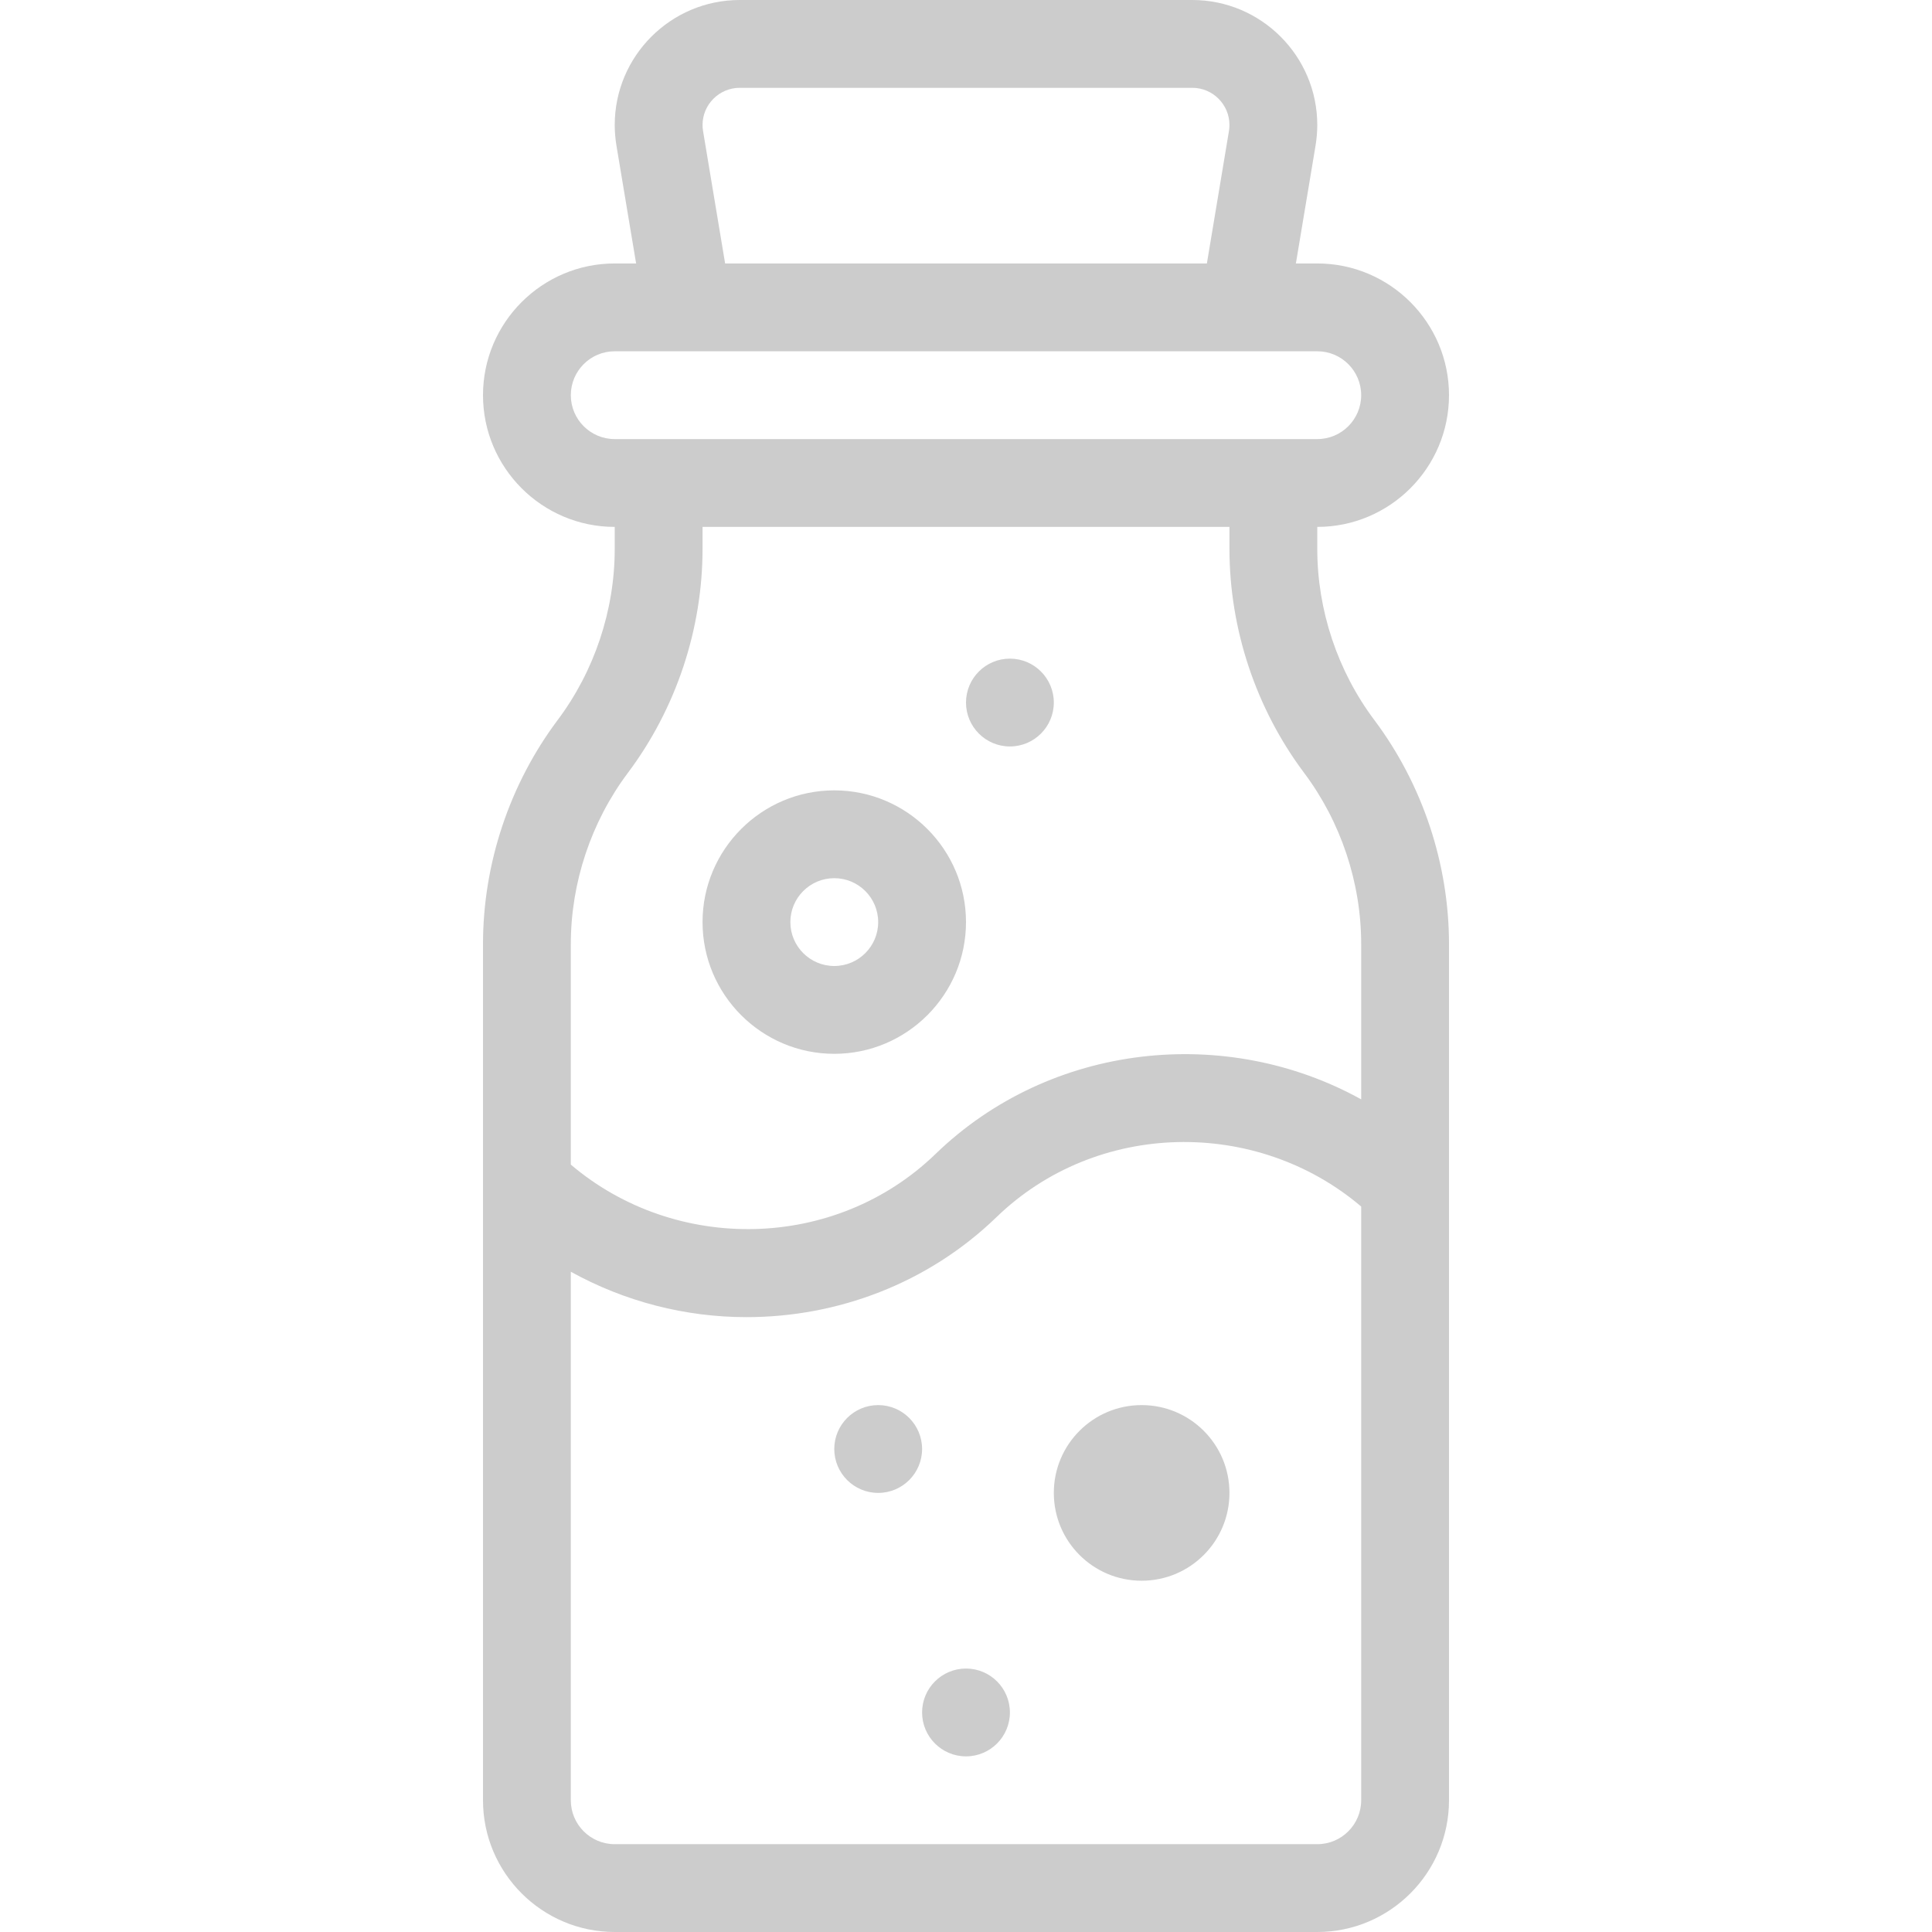 <svg width="44" height="44" viewBox="0 0 44 44" fill="none" xmlns="http://www.w3.org/2000/svg">
<path d="M19 24C17.346 24 16 22.654 16 21C16 19.346 17.346 18 19 18C20.654 18 22 19.346 22 21C22 22.654 20.654 24 19 24ZM19 20C18.448 20 18 20.448 18 21C18 21.552 18.448 22 19 22C19.552 22 20 21.552 20 21C20 20.448 19.552 20 19 20Z" fill="#CCCCCC"/>
<path d="M23 17C23.552 17 24 16.552 24 16C24 15.448 23.552 15 23 15C22.448 15 22 15.448 22 16C22 16.552 22.448 17 23 17Z" fill="#CCCCCC"/>
<path d="M20 34C20.552 34 21 33.552 21 33C21 32.448 20.552 32 20 32C19.448 32 19 32.448 19 33C19 33.552 19.448 34 20 34Z" fill="#CCCCCC"/>
<path d="M22 40C22.552 40 23 39.552 23 39C23 38.448 22.552 38 22 38C21.448 38 21 38.448 21 39C21 39.552 21.448 40 22 40Z" fill="#CCCCCC"/>
<path d="M26 36C27.105 36 28 35.105 28 34C28 32.895 27.105 32 26 32C24.895 32 24 32.895 24 34C24 35.105 24.895 36 26 36Z" fill="#CCCCCC"/>
<path d="M30 12.5V12C31.654 12 33 10.654 33 9C33 7.346 31.654 6 30 6H29.513L29.961 3.314C29.986 3.161 30 3.005 30 2.847C30 1.277 28.723 0 27.153 0H16.847C15.277 0 14 1.277 14 2.847C14 3.005 14.014 3.161 14.039 3.315L14.487 6H14C12.346 6 11 7.346 11 9C11 10.654 12.346 12 14 12V12.5C14 13.897 13.538 15.282 12.7 16.399C11.604 17.861 11 19.673 11 21.5V41C11 42.654 12.346 44 14 44H30C31.654 44 33 42.654 33 41V21.5C33 19.673 32.396 17.861 31.3 16.399C30.462 15.282 30 13.897 30 12.5ZM16.012 2.986C16.004 2.94 16 2.894 16 2.847C16 2.38 16.38 2 16.847 2H27.154C27.62 2 28 2.38 28 2.847C28 2.894 27.996 2.941 27.988 2.987L27.486 6H16.514L16.012 2.986ZM13 9C13 8.448 13.448 8 14 8H30C30.552 8 31 8.448 31 9C31 9.552 30.552 10 30 10H14C13.448 10 13 9.552 13 9ZM31 41C31 41.552 30.552 42 30 42H14C13.448 42 13 41.552 13 41V28.963C14.235 29.647 15.616 29.997 17 29.997C19.062 29.997 21.125 29.238 22.695 27.719C24.973 25.514 28.612 25.449 31 27.478V41ZM31 25.037C27.924 23.333 23.929 23.742 21.305 26.282C19.027 28.487 15.388 28.552 13 26.523V21.5C13 20.103 13.462 18.718 14.3 17.601C15.397 16.139 16 14.328 16 12.5V12H28V12.5C28 14.327 28.604 16.139 29.7 17.601C30.538 18.718 31 20.103 31 21.5V25.037Z" fill="#CCCCCC"/>
</svg>
